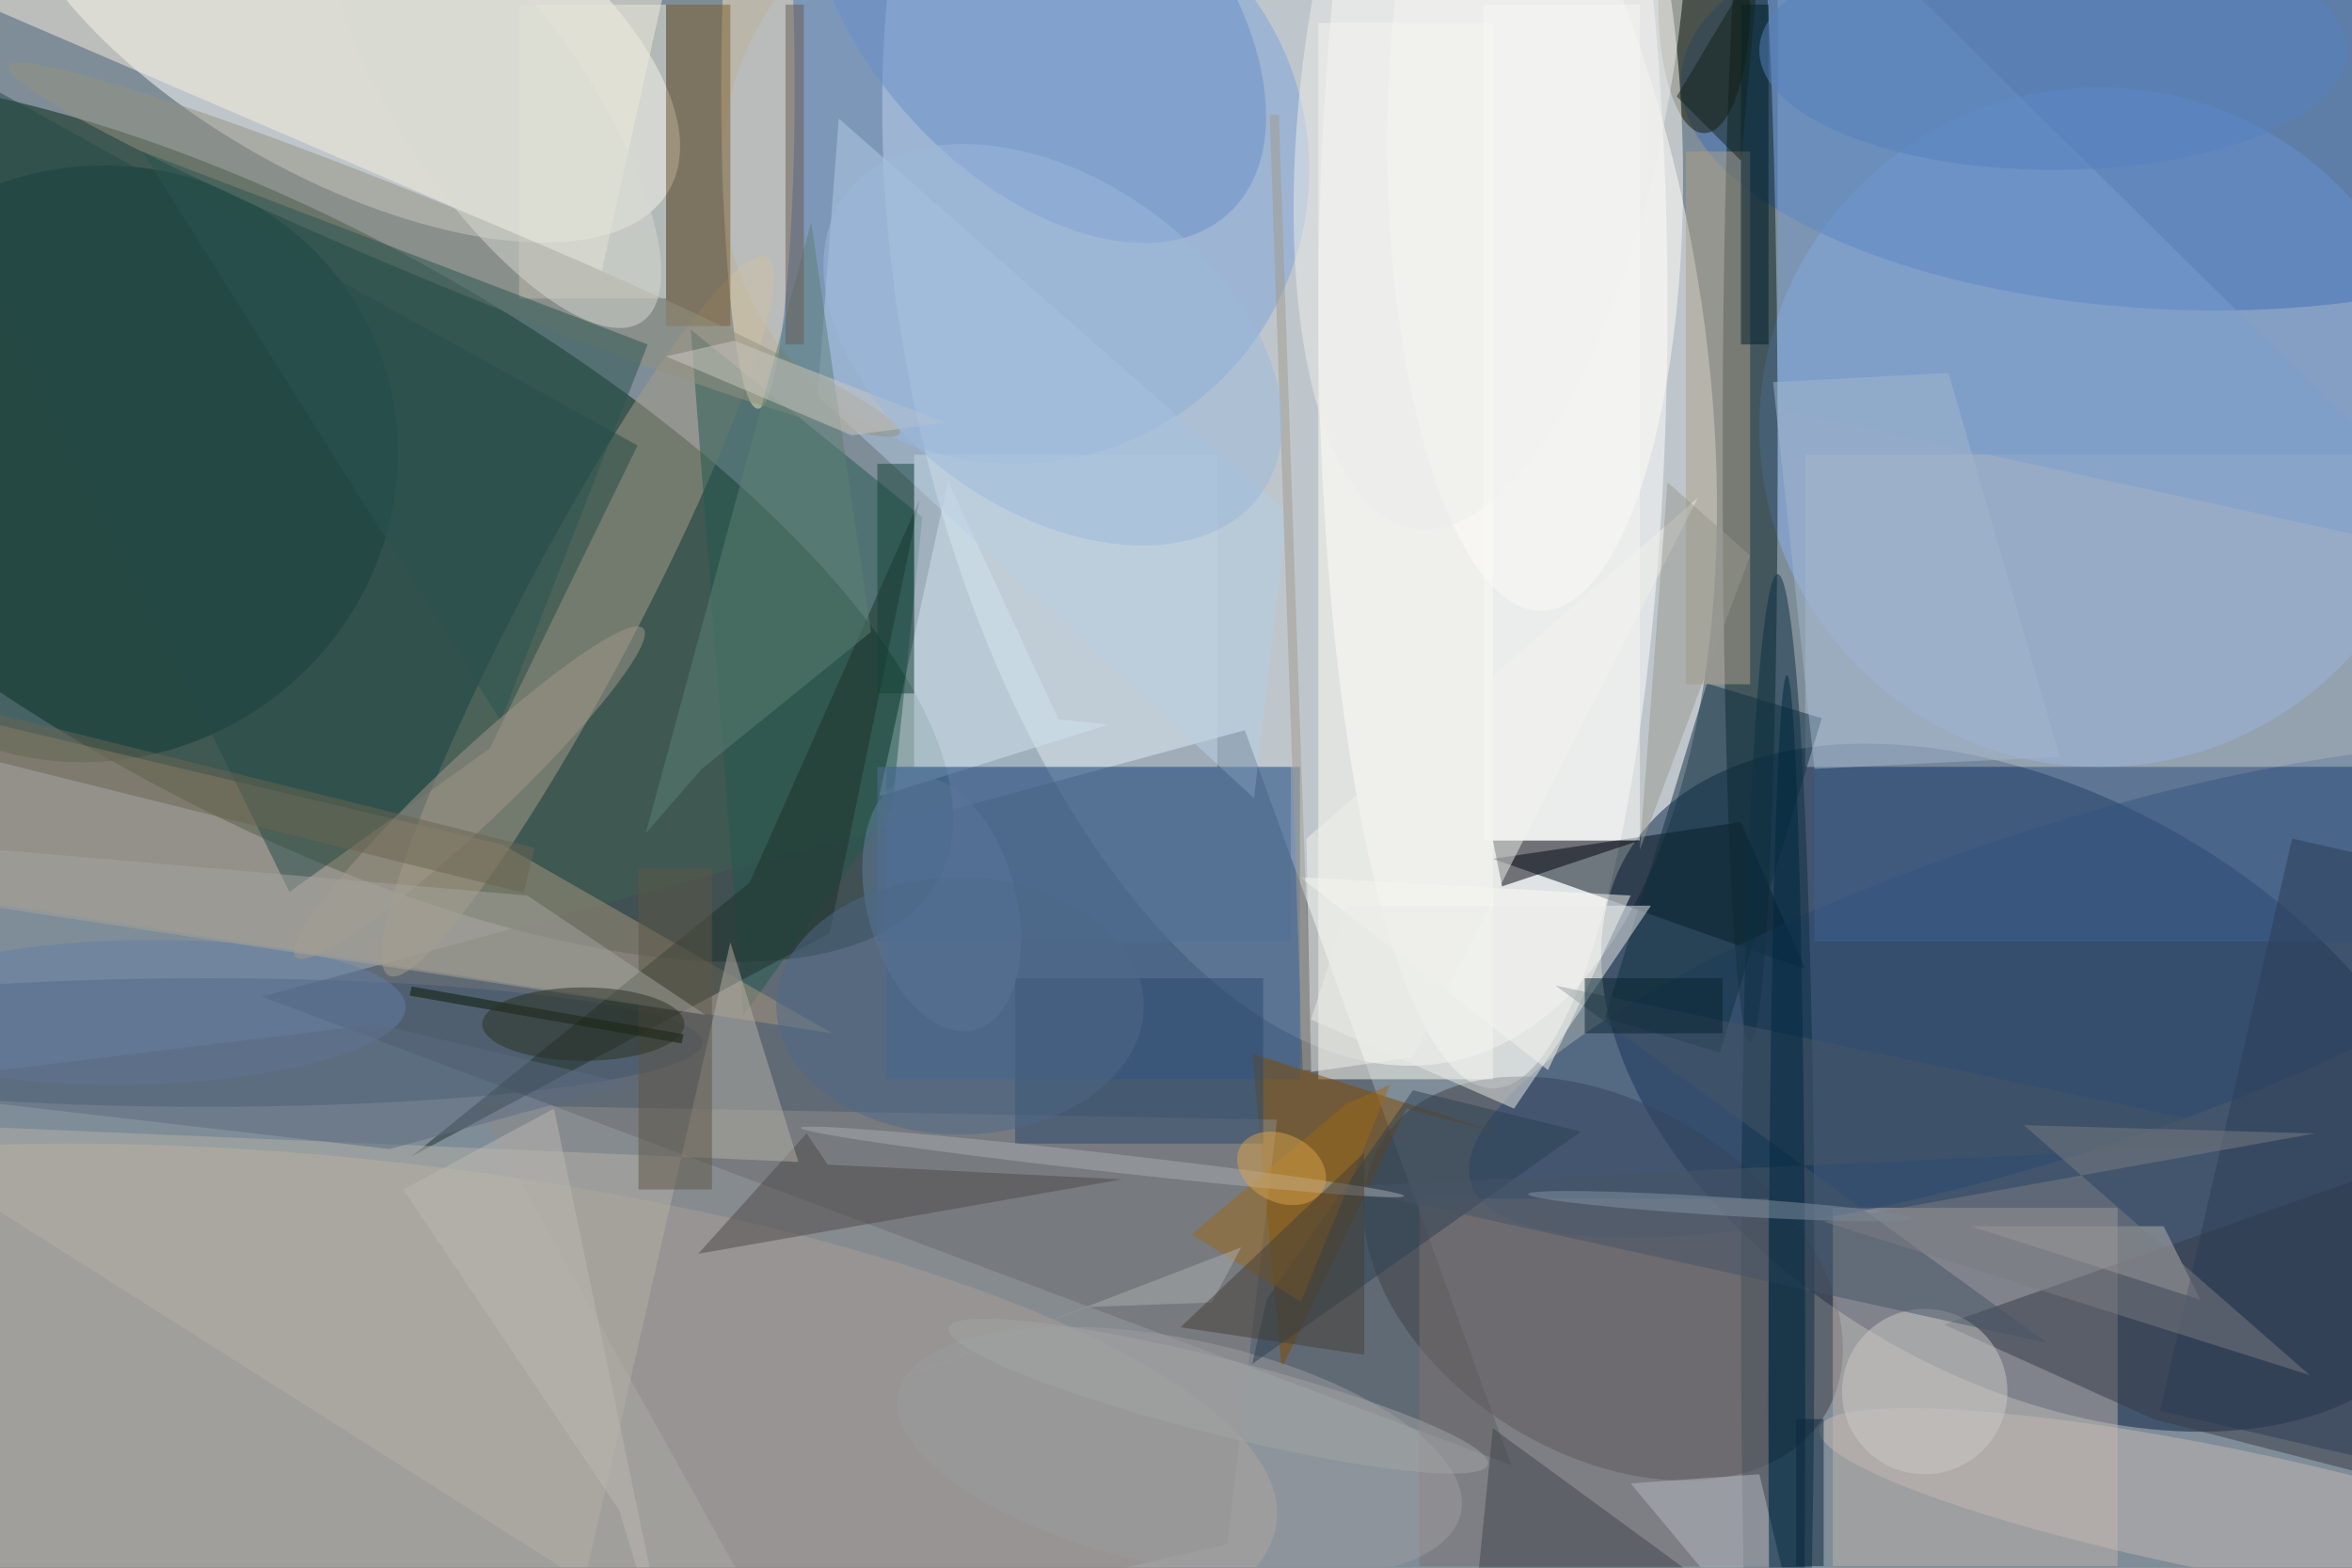 <svg xmlns="http://www.w3.org/2000/svg" viewBox="0 0 1800 1200"><defs/><filter id="a"><feGaussianBlur stdDeviation="12"/></filter><rect width="100%" height="100%" fill="#274249"/><g filter="url(#a)"><g fill-opacity=".5" transform="translate(3.5 3.5) scale(7.031)"><circle cx="165" cy="73" r="205" fill="#d7d9e6"/><circle r="1" fill="#fff" transform="rotate(-101.3 84 -41.3) scale(83.736 43.204)"/><circle r="1" fill="#00250f" transform="rotate(-61.3 62.2 2.8) scale(31.857 81.83)"/><circle r="1" fill="#071f45" transform="rotate(-60.3 211.9 -131.1) scale(31.843 50.979)"/><circle r="1" fill="#fff" transform="matrix(-35.663 -20.156 9.198 -16.273 36.7 0)"/><ellipse cx="162" cy="33" fill="#fff" rx="19" ry="85"/><path fill="#434955" d="M164 159L28 108l107-29z"/><circle cx="228" cy="46" r="37" fill="#8ab3f1"/><circle r="1" fill="#c4b3a2" transform="matrix(-97.463 -11.285 3.205 -27.679 41 153.9)"/><circle r="1" fill="#413f47" transform="matrix(-24.086 -14.941 10.018 -16.15 174 138.7)"/><circle cx="110" cy="18" r="32" fill="#7da3da"/><path fill="#beb2ad" d="M199 131h31v39h-31z"/><path fill="#000c18" d="M196 105l-34-12 27-4z"/><circle r="1" fill="#3e70b8" transform="matrix(-1.209 22.321 -52.73 -2.856 235.2 10.8)"/><ellipse cx="190" cy="49" fill="#092123" rx="3" ry="64"/><path fill="#e3f4ff" d="M95.2 86.2l24.9-7.8-5.4-.6-12-25.9z"/><circle r="1" fill="#a99f8a" transform="matrix(5.621 2.958 -20.583 39.106 62.4 66.6)"/><circle r="1" fill="#0f3935" transform="matrix(16.524 27.545 -28.694 17.213 9.7 50)"/><circle r="1" fill="#2a4970" transform="matrix(-5.512 -16.765 63.871 -20.999 223.5 107.4)"/><path fill="#fffef5" d="M143 2h19v115h-19z"/><path fill="#38629a" d="M96 83h45v34H96z"/><path fill="#f8f1de" d="M65 29L-7-2l82-14z"/><path fill="#aab8cb" d="M196 49h60v34h-60z"/><path fill="#24584e" d="M99.9 55.8l-3.3 31.7-16.2 22.6-5.7-74.7z"/><ellipse cx="193" cy="141" fill="#0d2f42" rx="4" ry="79"/><path fill="#804b00" d="M152.6 120.2L139 148.5l-3.2-34.3 27 8.7z"/><path fill="#a8967f" d="M-16 95.6l8.5-18.8 61.8 14.7L90.1 112z"/><ellipse cx="185" fill="#191900" rx="5" ry="14"/><ellipse cx="82" cy="9" fill="#f7e2be" rx="4" ry="35"/><circle r="1" fill="#fffdf8" transform="matrix(.716 49.013 -16.081 .235 166.6 17)"/><path fill="#373a46" d="M233.9 154l-22.8-10.3 59.9-21v40.9z"/><circle r="1" fill="#6991ca" transform="matrix(13.66 -12.517 20.832 22.734 112.4 0)"/><ellipse cx="22" cy="113" fill="#3f546d" rx="54" ry="7"/><path fill="#8e8b8a" d="M133.1 167.6l5.4-46.2-87-1.6 32.9 59.1z"/><path fill="#7e7372" d="M154 130h38v40h-38z"/><path fill="#fefcf4" d="M141 95l27 21 9-19z"/><path fill="#7b5d2d" d="M72 0h7v35h-7z"/><path fill="#254b46" d="M52.8 81L31 96.6-16 1l84.9 47z"/><path fill="#b2cce7" d="M139.6 55.3L90.8 12.4l-2.3 30.2L136 86.4z"/><circle r="1" fill="#c4b8b4" transform="matrix(1.338 -6.635 43.477 8.766 241 163.8)"/><path fill="#0f3140" d="M174.2 110.3l11.1-36.4 12.5 3.8-11.1 36.4z"/><path fill="#ada08a" d="M183 16h7v58h-7z"/><path fill="#3f6091" d="M197 83h59v19h-59z"/><path fill="#1f302b" d="M81.1 95.6l18.5-41.7-9.8 47.2-45.5 24.3z"/><path fill="#e8e6d9" d="M56 0h16v32H56z"/><path fill="#b8b2ad" d="M235 133l4 8-25-8z"/><path fill="#7b9fce" d="M193 44v-60l78 77z"/><path fill="#00000a" d="M178 91l-15 5-1-5z"/><path fill="#4f4948" d="M121.6 127.9L75.5 136l11.8-13.1 2.3 3.4z"/><path fill="#c3d4e2" d="M99 49h33v34H99z"/><path fill="#2b486c" d="M110 106h27v18h-27z"/><circle r="1" fill="#9c9da0" transform="matrix(2.575 -12.116 30.62 6.508 127.9 157.7)"/><path fill="#b4b0a6" d="M86.4 126L79 102.1l-15.9 69.6-79.1-50.1z"/><path fill="#3f444b" d="M159 185l3-30 41 30z"/><circle r="1" fill="#6480a2" transform="matrix(3.624 13.715 -7.836 2.071 102 97.9)"/><circle r="1" fill="#959280" transform="rotate(-157.6 27.1 8.5) scale(52.473 4.171)"/><circle cx="209" cy="151" r="9" fill="#cdcbc6"/><circle r="1" fill="#657fa6" transform="matrix(.16 7.852 -29.645 .604 14 109.7)"/><path fill="#2a5451" d="M70 37L54 78 15 16z"/><circle r="1" fill="#a5988c" transform="matrix(2.596 2.745 -18.92 17.891 50.6 85.8)"/><path fill="#2d4052" d="M135.8 148l35.8-25.3-18.3-4.5-15.9 22.7z"/><path fill="#5d8075" d="M94.3 68.3L75.9 83.2l-6.1 7 18-66.5z"/><path fill="#465567" d="M250.2 123.9l-81.4-17.1 53.5 38.9-77.2-17z"/><path fill="#9d6919" d="M141.1 141.2l-11.9-7.3 16.8-14.2 4.8-2.1z"/><path fill="#f1f1eb" d="M142.2 116.2l-.5-25.4 42.6-37.1-31 60.9z"/><path fill="#b7bbc4" d="M177 161l20 24-6-25z"/><path fill="#6b6453" d="M56.5 96.7L-1.7 82.2l1.2-4.9 58.2 14.5z"/><path fill="#5e5746" d="M69 94h8v35h-8z"/><path fill="#6a5a52" d="M85 0h2v37h-2z"/><path fill="#cdc8c4" d="M102.4 45.5l-23-8.9-7.4 1.7 20.2 8.6z"/><path fill="#091903" d="M44.1 107.9l.2-1 29.6 5.2-.2 1z"/><circle r="1" fill="#a9acb0" transform="matrix(32.813 3.715 -.112 .994 119.5 126)"/><ellipse cx="194" cy="152" fill="#00263f" rx="2" ry="79"/><path fill="#2d3d56" d="M234.6 153.1L249 90.8l26.4 6-14.4 62.4z"/><path fill="#a4a59f" d="M-16 90.7V96l92.3 14-19.4-13z"/><path fill="#a2b7ce" d="M197 83.2l-4.5-42.1 19.1-1 12.1 41.8z"/><path fill="#a29d8e" d="M141.3 116l-3.6-104h1l3.6 104z"/><path fill="#001f2b" d="M189 0h3v37h-3z"/><circle r="1" fill="#d9dad2" transform="rotate(145.7 25 13.8) scale(10.162 28.332)"/><circle r="1" fill="#8292a2" transform="rotate(-86.4 163 -34) scale(1 20.901)"/><path fill="#eaede9" d="M146.2 98.1l-4 12.4 22.1 9.7 14.9-22.1z"/><path fill="#adaeae" d="M131.4 141.3l-13.6.5-38.9 14.9 55.7-21.4z"/><path fill="#453e37" d="M148 125v22l-20-3z"/><circle r="1" fill="#ecedea" transform="matrix(-19.779 -3.174 8.422 -52.479 161.8 4.6)"/><path fill="#7b7d83" d="M198 132.5l52.9 16.7-31.1-27.2 31.7.9z"/><path fill="#f8f9f5" d="M161 0h17v91h-17z"/><circle r="1" fill="#9db9dd" transform="rotate(-144.4 63 .2) scale(27.868 18.015)"/><path fill="#13221d" d="M189 17l2-22-9 15z"/><path fill="#999890" d="M190 60l-9-8-3 40z"/><circle r="1" fill="#d9a24b" transform="matrix(-1.633 3.303 -4.555 -2.253 139 126.7)"/><ellipse cx="63" cy="111" fill="#2a3122" rx="11" ry="4"/><path fill="#154239" d="M95 50h4v25h-4z"/><path fill="#5d6a80" d="M68 117.5l-26.1 7.1-57.9-6.7 56.5-6.9z"/><path fill="#506e94" d="M95 83h45v19H95z"/><circle r="1" fill="#a2a4a4" transform="matrix(-29.344 -7.425 1.011 -3.994 132.1 151.5)"/><ellipse cx="223" cy="5" fill="#5781be" rx="32" ry="13"/><ellipse cx="104" cy="109" fill="#4e6889" rx="20" ry="14"/><path fill="#bcb9b3" d="M59.8 120.2L43.4 129l23.5 34.9 6.4 21.1z"/><path fill="#082431" d="M172 106h15v6h-15z"/><path fill="#0b263d" d="M195 154h3v16h-3z"/></g></g></svg>